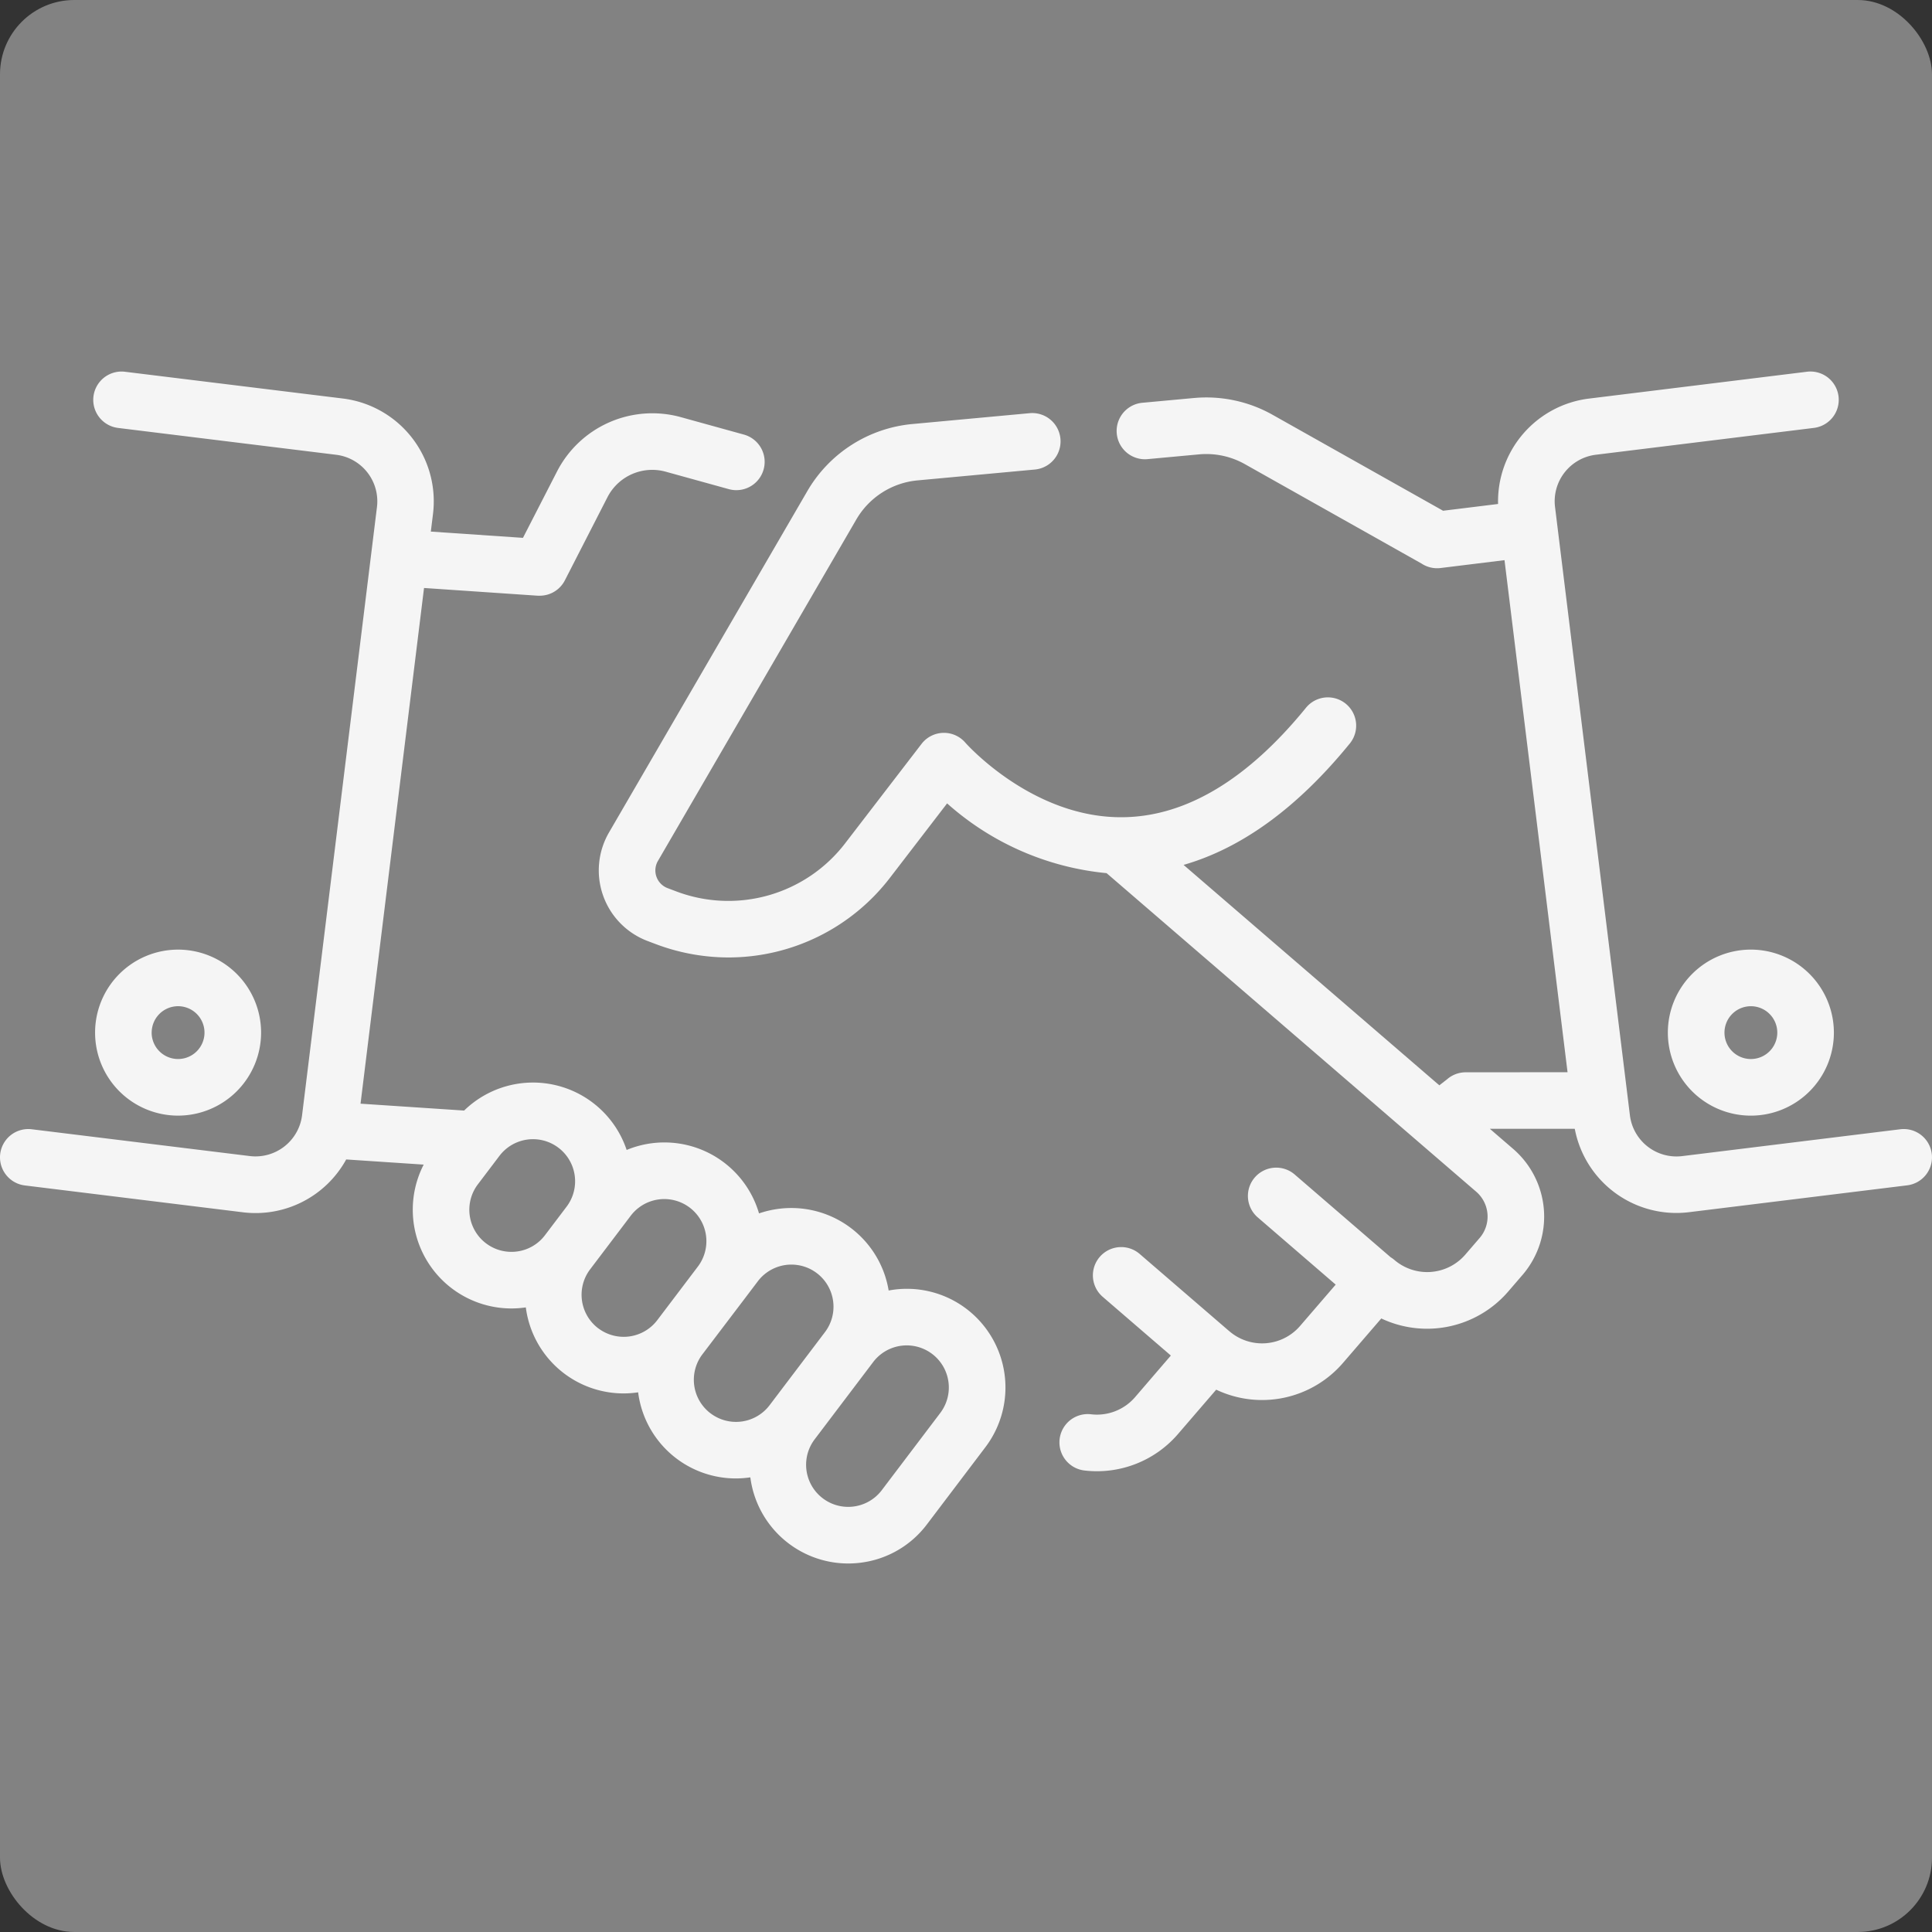 <svg xmlns="http://www.w3.org/2000/svg" width="130" height="130" viewBox="0 0 130 130">
  <rect x="0" y="0" width="130" height="130" fill="#333333" stroke="none"/>
  <g id="handshake-icon" transform="translate(-111 -1034)">
    <rect id="icon-bg" width="130" height="130" rx="5" transform="translate(111 1034)" fill="#828282"/>
    <g id="handshake" transform="translate(111.001 960.943)">
      <path id="Path_382" data-name="Path 382" d="M65.025,161.124a6.626,6.626,0,0,0-5.23-1.231,6.639,6.639,0,0,0-7.458-5.489,6.717,6.717,0,0,0-1.265.3,6.633,6.633,0,0,0-8.907-4.269,6.644,6.644,0,0,0-10.936-2.651l-6.97-.463,4.272-34.7,7.655.52q.065,0,.129,0a1.9,1.9,0,0,0,1.694-1.036l2.869-5.6a3.387,3.387,0,0,1,3.9-1.713l4.261,1.178a1.9,1.9,0,0,0,1.015-3.671l-4.26-1.178a7.211,7.211,0,0,0-8.306,3.645l-2.3,4.482-6.2-.421.147-1.192a6.971,6.971,0,0,0-6.06-7.762L8.411,98.072a1.9,1.9,0,0,0-.465,3.78l14.673,1.806a3.154,3.154,0,0,1,2.745,3.517L20.325,148.1a3.16,3.16,0,0,1-3.517,2.746L2.136,149.043a1.9,1.9,0,0,0-.465,3.78l14.673,1.806a6.956,6.956,0,0,0,6.95-3.555l5.214.347A6.643,6.643,0,0,0,34.4,161.1a6.777,6.777,0,0,0,.922-.063l.059-.01c0,.02,0,.039.007.059a6.636,6.636,0,0,0,6.572,5.731,6.7,6.7,0,0,0,.978-.074,6.628,6.628,0,0,0,6.576,5.795,6.7,6.7,0,0,0,.975-.074c0,.021,0,.042.007.063a6.645,6.645,0,0,0,6.566,5.734,6.767,6.767,0,0,0,.922-.063,6.6,6.6,0,0,0,4.386-2.569l3.939-5.2A6.649,6.649,0,0,0,65.025,161.124ZM34.8,157.265a2.833,2.833,0,0,1-2.646-4.517l1.451-1.915a2.833,2.833,0,0,1,4.517,3.421l-1.451,1.915A2.816,2.816,0,0,1,34.8,157.265Zm5.455,5.172a2.833,2.833,0,0,1-.548-3.969l1.451-1.915h0l1.281-1.691a2.833,2.833,0,0,1,4.517,3.421l-2.732,3.607A2.837,2.837,0,0,1,40.258,162.437Zm7.554,5.72a2.833,2.833,0,0,1-.549-3.968h0L50,160.581h0l.991-1.309a2.833,2.833,0,0,1,4.518,3.42l-3.724,4.917h0A2.836,2.836,0,0,1,47.812,168.158Zm15.462-.029-3.939,5.2a2.833,2.833,0,1,1-4.517-3.421l3.723-4.916,0,0,.214-.283a2.833,2.833,0,1,1,4.517,3.421Z" transform="translate(0)" fill="#f5f5f5"/>
      <path id="Path_383" data-name="Path 383" d="M248.374,150.7a1.9,1.9,0,0,0-2.123-1.657l-14.672,1.806a3.157,3.157,0,0,1-3.517-2.746l-.15-1.222h0l-.035-.283-4.853-39.425a3.154,3.154,0,0,1,2.745-3.517l14.673-1.806a1.9,1.9,0,1,0-.465-3.78L225.3,99.878a6.972,6.972,0,0,0-6.109,7.091l-3.7.455-11.458-6.448a9.093,9.093,0,0,0-5.319-1.136l-.011,0-3.449.319a1.9,1.9,0,1,0,.351,3.792l3.458-.32a5.3,5.3,0,0,1,3.1.662l11.879,6.685a1.9,1.9,0,0,0,1.282.3l4.3-.529,3.152,25.6,1.09,8.855-6.855.006a1.9,1.9,0,0,0-1.243.463l-.53.413-17.209-14.832c3.933-1.131,7.682-3.865,11.187-8.17a1.9,1.9,0,0,0-2.953-2.4c-3.918,4.812-8.037,7.288-12.244,7.361-6.128.115-10.632-4.966-10.673-5.014a1.9,1.9,0,0,0-2.951.084l-5.115,6.657a9.909,9.909,0,0,1-11.425,3.251l-.546-.206a1.272,1.272,0,0,1-.65-1.828l13.351-22.98a5.334,5.334,0,0,1,4.113-2.627l7.9-.731a1.9,1.9,0,0,0-.351-3.792l-7.9.731a9.149,9.149,0,0,0-7.056,4.506l-13.351,22.98a5.08,5.08,0,0,0,2.6,7.3l.546.206a13.873,13.873,0,0,0,4.908.9,13.7,13.7,0,0,0,10.883-5.4l3.816-4.967a18.806,18.806,0,0,0,10.731,4.694l24.869,21.434a2.21,2.21,0,0,1,.232,3.116l-.969,1.124a3.389,3.389,0,0,1-4.77.35,1.9,1.9,0,0,0-.249-.179l-6.456-5.567a1.9,1.9,0,1,0-2.487,2.885l5.246,4.524-2.393,2.777a3.374,3.374,0,0,1-4.769.353l-.028-.022-6-5.172a1.9,1.9,0,1,0-2.487,2.885l4.584,3.952-2.407,2.8a3.386,3.386,0,0,1-2.962,1.152,1.9,1.9,0,0,0-.445,3.782,7.192,7.192,0,0,0,6.292-2.449l2.574-2.989a7.186,7.186,0,0,0,8.531-1.8l2.578-2.992a7.207,7.207,0,0,0,8.53-1.8l.97-1.126a6.018,6.018,0,0,0-.631-8.487l-1.563-1.347,5.713,0a6.958,6.958,0,0,0,7.69,5.609l14.673-1.806A1.9,1.9,0,0,0,248.374,150.7Z" transform="translate(-118.39 0)" fill="#f5f5f5"/>
      <path id="Path_384" data-name="Path 384" d="M447.59,251.249a5.586,5.586,0,1,0,5.585,5.585A5.592,5.592,0,0,0,447.59,251.249Zm0,7.363a1.777,1.777,0,1,1,1.777-1.777A1.779,1.779,0,0,1,447.59,258.612Z" transform="translate(-329.778 -114.295)" fill="#f5f5f5"/>
      <path id="Path_385" data-name="Path 385" d="M36.364,256.834a5.585,5.585,0,1,0-5.585,5.586A5.592,5.592,0,0,0,36.364,256.834Zm-7.362,0a1.777,1.777,0,1,1,1.777,1.777A1.779,1.779,0,0,1,29,256.834Z" transform="translate(-18.797 -114.295)" fill="#f5f5f5"/>
    </g>
  </g>
</svg>

